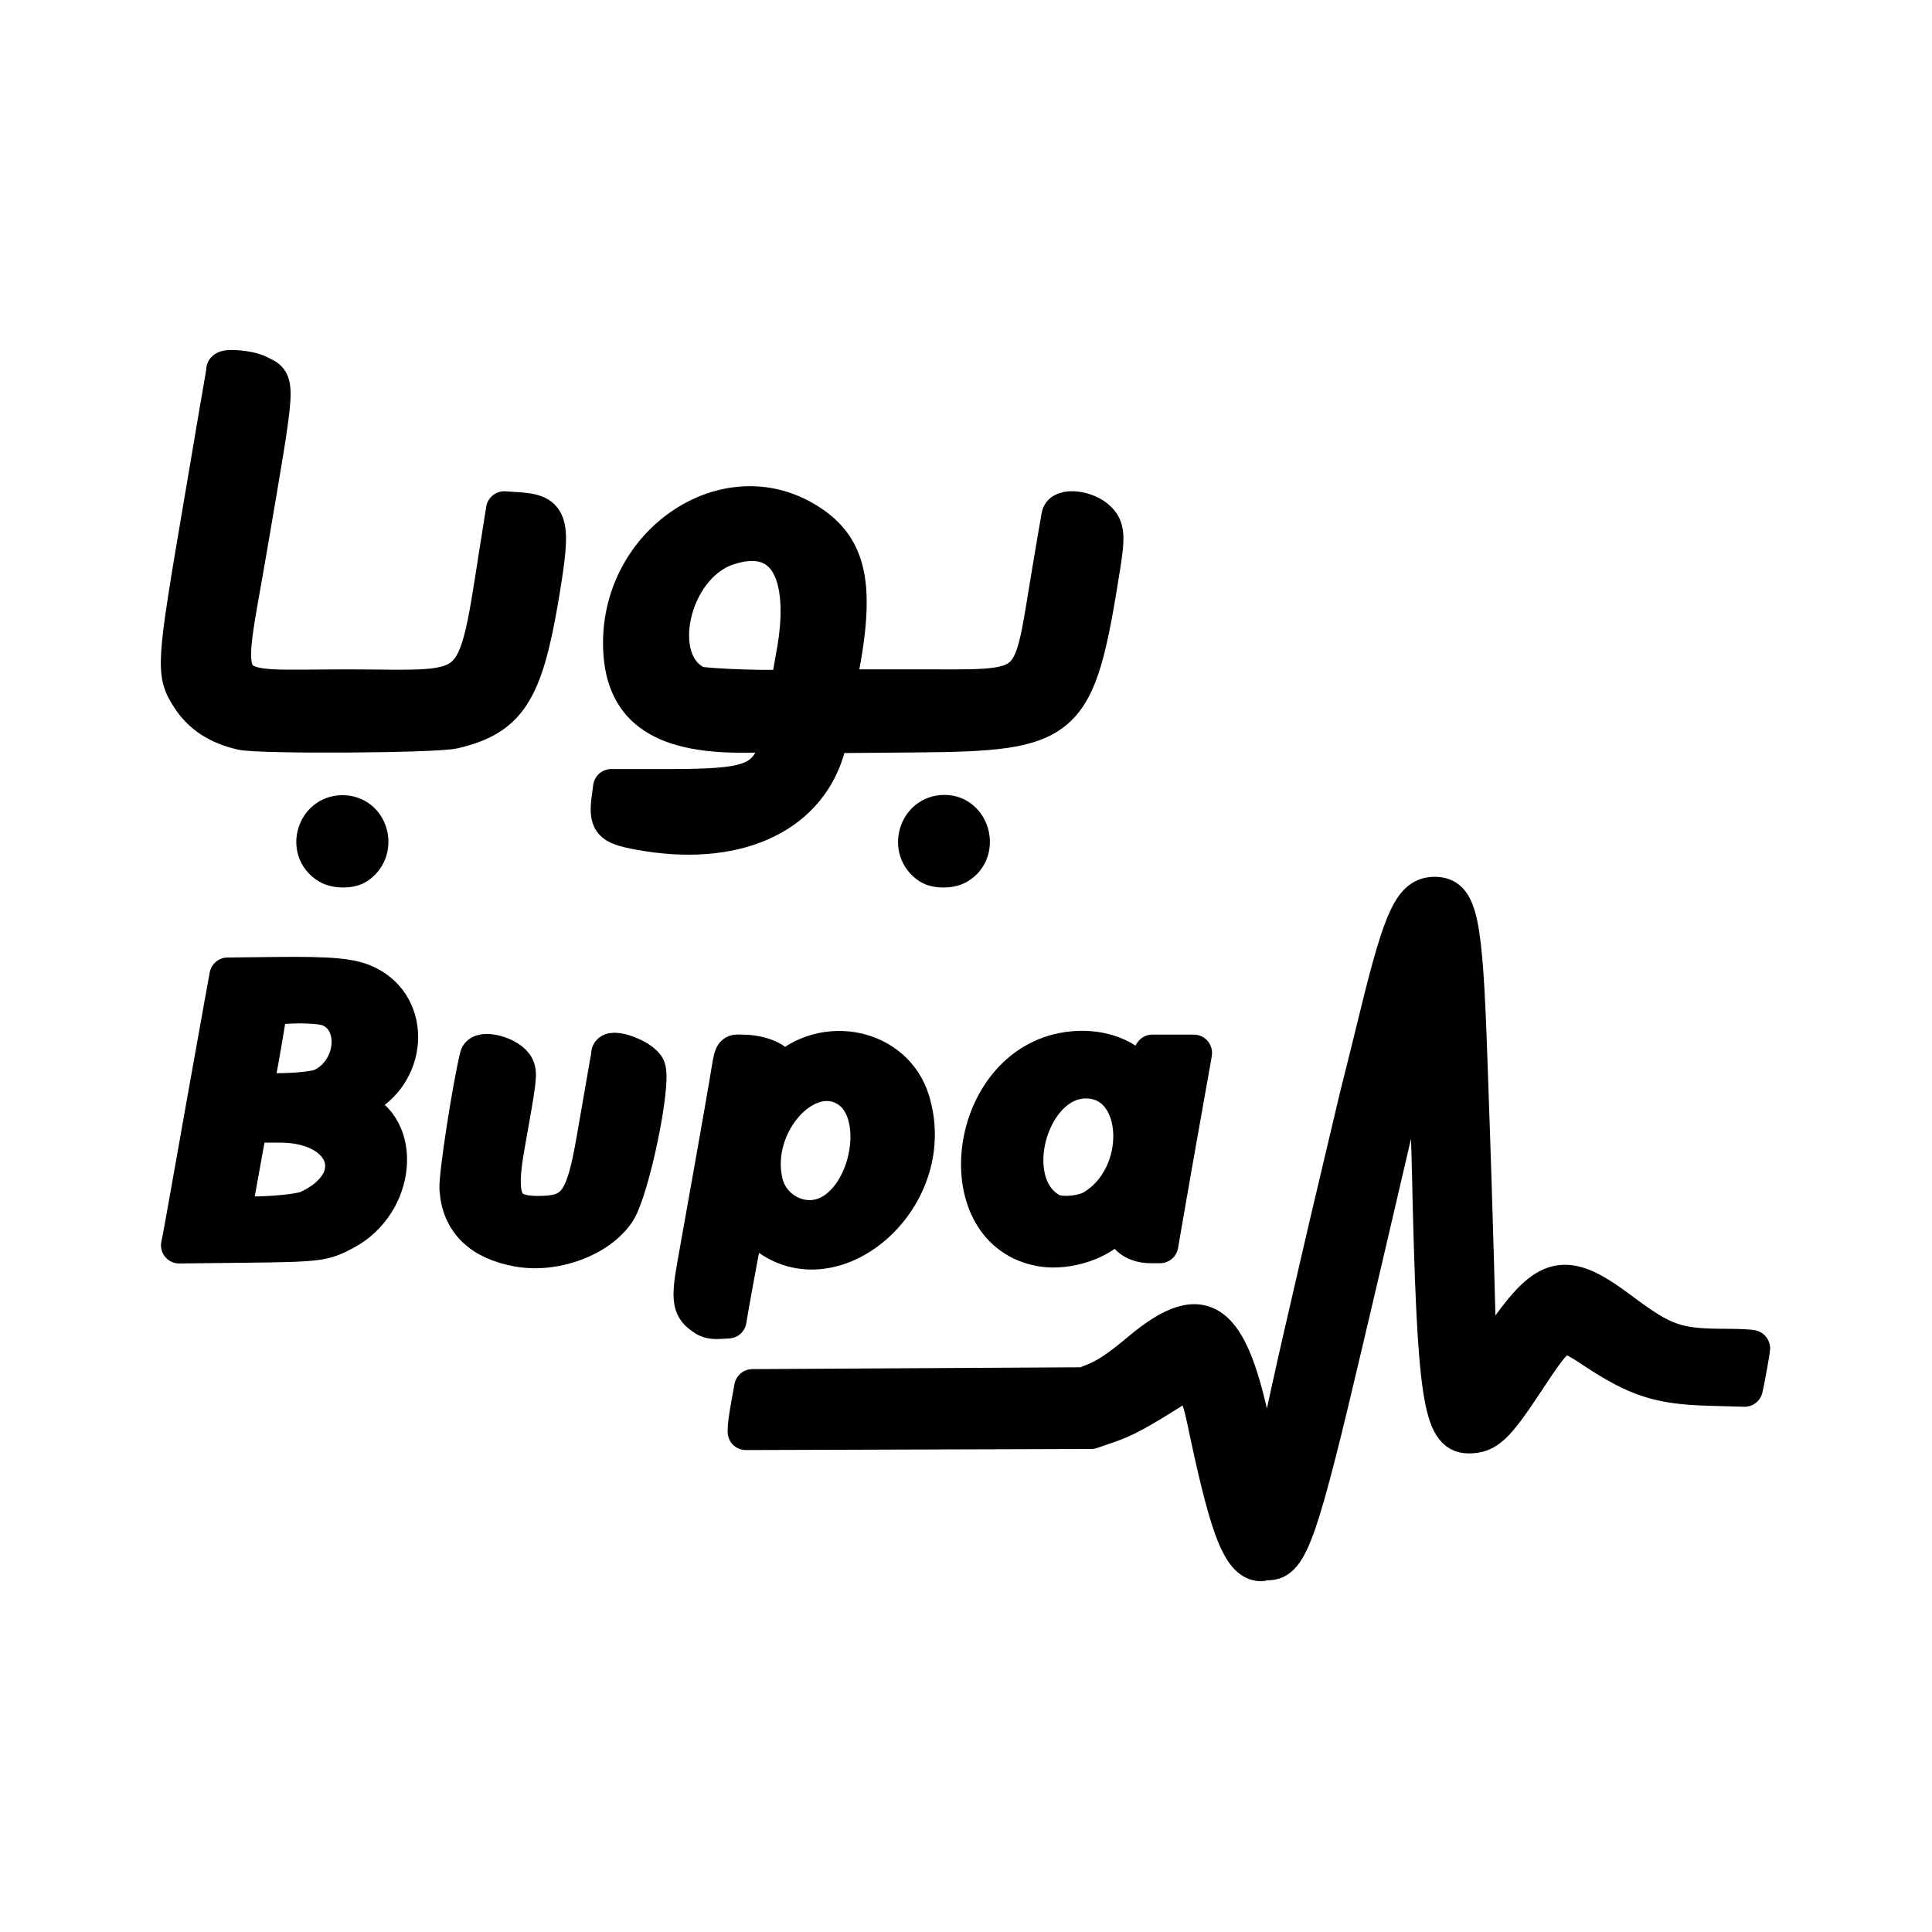 <?xml version="1.0" encoding="UTF-8" standalone="no"?>
<!-- Created with Inkscape (http://www.inkscape.org/) -->

<svg
   width="192"
   height="192"
   viewBox="0 0 50.8 50.8"
   version="1.1"
   id="svg1"
   xml:space="preserve"
   xmlns="http://www.w3.org/2000/svg"
   xmlns:svg="http://www.w3.org/2000/svg"><defs
     id="defs1"><style
       id="style11711">.cls-1{fill:#0071ce;}</style></defs><g
     id="layer1"><g
       id="g3555"
       transform="matrix(1.011,0,0,1.011,-0.29,10.892)"
       style="stroke-width:0.947;stroke-dasharray:none"><path
         style="fill:#000000;stroke:#000000;stroke-width:0.947;stroke-linecap:round;stroke-linejoin:round;stroke-dasharray:none;stroke-opacity:1"
         d="m 4.971,21.503 c 0.013,-0.061 0.109,-0.587 0.212,-1.171 0.103,-0.583 0.307,-1.729 0.452,-2.546 0.145,-0.817 0.333,-1.867 0.418,-2.334 l 0.154,-0.849 1.223,-0.014 c 1.488,-0.017 2.006,0.032 2.407,0.227 1.214,0.592 1.108,2.365 -0.178,2.987 l -0.326,0.157 0.213,0.081 C 10.812,18.526 10.633,20.531 9.259,21.262 8.704,21.558 8.592,21.572 6.681,21.594 L 4.947,21.613 Z M 8.305,20.655 C 9.836,19.938 9.341,18.47 7.567,18.47 H 6.766 l -0.056,0.33 c -0.031,0.182 -0.121,0.68 -0.2,1.108 -0.08,0.428 -0.145,0.806 -0.145,0.841 -5.303e-4,0.133 1.624,0.055 1.94,-0.093 z M 8.654,17.486 C 9.524,17.081 9.65,15.788 8.852,15.454 8.541,15.324 7.316,15.35 7.287,15.488 c -0.012,0.058 -0.068,0.382 -0.123,0.719 -0.055,0.337 -0.131,0.758 -0.167,0.934 -0.036,0.177 -0.066,0.352 -0.066,0.389 0,0.13 1.427,0.094 1.724,-0.044 z"
         id="path3524" /><path
         style="fill:#000000;stroke:#000000;stroke-width:0.947;stroke-linecap:round;stroke-linejoin:round;stroke-dasharray:none;stroke-opacity:1"
         d="m 27.38,21.694 c -2.461,-0.409 -2.007,-4.633 0.552,-5.136 0.739,-0.145 1.461,0.036 1.902,0.478 0.149,0.149 0.279,0.257 0.289,0.24 0.01,-0.017 0.044,-0.175 0.076,-0.35 l 0.059,-0.318 h 0.539 0.539 l -0.025,0.153 c -0.014,0.084 -0.1,0.567 -0.191,1.073 -0.168,0.933 -0.427,2.41 -0.578,3.289 l -0.083,0.483 h -0.25 c -0.413,0 -0.717,-0.232 -0.717,-0.549 0,-0.199 -0.038,-0.199 -0.197,-1.8e-4 -0.366,0.459 -1.24,0.75 -1.916,0.638 z m 1.322,-1.045 c 1.405,-0.823 1.328,-3.245 -0.105,-3.326 -1.514,-0.086 -2.301,2.69 -0.967,3.41 0.224,0.121 0.799,0.075 1.072,-0.084 z"
         id="path3522" /><path
         style="fill:#000000;stroke:#000000;stroke-width:0.947;stroke-linecap:round;stroke-linejoin:round;stroke-dasharray:none;stroke-opacity:1"
         d="m 13.765,21.7 c -0.986,-0.176 -1.52,-0.702 -1.576,-1.557 -0.022,-0.331 0.33,-2.624 0.528,-3.436 0.063,-0.258 0.842,-0.05 0.991,0.265 0.084,0.178 0.072,0.277 -0.243,2.04 -0.254,1.419 -0.085,1.792 0.811,1.792 0.968,0 1.194,-0.299 1.479,-1.957 0.103,-0.596 0.23,-1.328 0.283,-1.627 0.053,-0.298 0.096,-0.558 0.096,-0.578 0.002,-0.237 0.884,0.085 0.987,0.361 0.158,0.424 -0.42,3.192 -0.781,3.736 -0.468,0.704 -1.613,1.132 -2.574,0.961 z"
         id="path3520" /><path
         style="fill:#000000;stroke:#000000;stroke-width:0.947;stroke-linecap:round;stroke-linejoin:round;stroke-dasharray:none;stroke-opacity:1"
         d="m 18.617,23.499 c -0.376,-0.235 -0.413,-0.448 -0.242,-1.399 0.347,-1.934 0.743,-4.172 0.829,-4.691 0.146,-0.882 0.107,-0.802 0.392,-0.801 0.421,1.35e-4 0.979,0.167 1.022,0.512 0.011,0.091 -0.239,0.22 -0.237,0.222 0.002,0.002 0.108,-0.098 0.237,-0.222 1.107,-1.067 2.946,-0.669 3.376,0.731 0.806,2.624 -2.232,5.116 -4.019,3.299 -0.196,-0.2 -0.249,-0.233 -0.268,-0.167 -0.026,0.092 -0.325,1.687 -0.418,2.227 l -0.06,0.354 -0.236,0.013 c -0.166,0.009 -0.277,-0.013 -0.377,-0.076 z m 3.209,-2.697 c 1.086,-0.526 1.438,-2.599 0.547,-3.225 -1.071,-0.753 -2.564,0.883 -2.197,2.408 0.176,0.732 0.991,1.136 1.649,0.817 z"
         id="path3518" /><path
         style="fill:#000000;stroke:#000000;stroke-width:0.947;stroke-linecap:round;stroke-linejoin:round;stroke-dasharray:none;stroke-opacity:1"
         d="m 32.935,29.85 c -0.445,-0.178 -0.752,-1.042 -1.3,-3.666 -0.203,-0.97 -0.358,-1.111 -0.869,-0.788 -0.858,0.542 -1.221,0.738 -1.637,0.882 l -0.462,0.16 -4.491,0.014 -4.491,0.014 0.004,-0.131 c 0.002,-0.072 0.04,-0.333 0.085,-0.579 l 0.081,-0.448 4.312,-0.024 4.312,-0.024 0.27,-0.109 c 0.33,-0.133 0.638,-0.34 1.181,-0.795 1.731,-1.446 2.412,-0.86 3.052,2.625 0.208,1.134 0.251,1.159 0.442,0.259 0.312,-1.468 0.516,-2.394 0.736,-3.348 0.132,-0.57 0.322,-1.398 0.424,-1.839 0.101,-0.441 0.292,-1.258 0.425,-1.815 0.132,-0.558 0.325,-1.374 0.429,-1.815 0.103,-0.441 0.208,-0.876 0.233,-0.967 0.025,-0.091 0.237,-0.946 0.471,-1.9 0.611,-2.494 0.877,-3.051 1.456,-3.051 0.645,0 0.776,0.621 0.9,4.267 0.026,0.778 0.058,1.69 0.07,2.027 0.022,0.619 0.053,1.614 0.095,3.041 0.102,3.48 -0.004,3.183 0.745,2.099 1.114,-1.61 1.596,-1.712 3.027,-0.638 1.115,0.836 1.452,0.956 2.699,0.958 0.395,7.2e-4 0.719,0.017 0.719,0.035 0,0.039 -0.131,0.768 -0.168,0.934 l -0.025,0.112 -0.905,-0.025 c -1.307,-0.035 -1.894,-0.224 -3.02,-0.969 -0.852,-0.564 -0.857,-0.561 -1.751,0.792 -0.793,1.201 -1.02,1.415 -1.501,1.415 -0.718,0 -0.872,-1.048 -1.001,-6.836 -0.015,-0.687 -0.036,-1.276 -0.047,-1.31 -0.01,-0.033 -0.021,-0.598 -0.023,-1.256 -0.003,-0.937 -0.018,-1.215 -0.069,-1.284 -0.104,-0.141 -0.137,-0.055 -0.376,0.973 -0.124,0.532 -0.305,1.306 -0.403,1.721 -0.098,0.415 -0.278,1.189 -0.401,1.721 -0.123,0.532 -0.303,1.306 -0.401,1.721 -0.098,0.415 -0.31,1.317 -0.471,2.004 -1.198,5.106 -1.455,5.846 -2.031,5.846 -0.046,0 -0.112,0.009 -0.147,0.021 -0.035,0.011 -0.116,-5.3e-4 -0.181,-0.026 z"
         id="path3516" /><path
         style="fill:#000000;stroke:#000000;stroke-width:0.947;stroke-linecap:round;stroke-linejoin:round;stroke-dasharray:none;stroke-opacity:1"
         d="M 6.574,8.258 C 5.969,8.126 5.512,7.829 5.222,7.38 4.805,6.736 4.815,6.575 5.529,2.377 5.855,0.463 6.122,-1.123 6.122,-1.147 c 0,-0.099 0.637,-0.045 0.876,0.074 0.526,0.262 0.539,0.011 -0.239,4.575 -0.677,3.973 -0.934,3.607 2.53,3.607 3.683,0 3.297,0.41 4.06,-4.308 l 0.052,-0.324 0.336,0.022 c 0.883,0.057 0.942,0.273 0.613,2.239 -0.419,2.499 -0.844,3.154 -2.264,3.488 -0.482,0.113 -5.021,0.141 -5.512,0.033 z"
         id="path3514" /><path
         style="fill:#000000;stroke:#000000;stroke-width:0.947;stroke-linecap:round;stroke-linejoin:round;stroke-dasharray:none;stroke-opacity:1"
         d="m 24.452,11.745 c -0.612,-0.403 -0.332,-1.371 0.396,-1.371 0.717,0 0.983,0.991 0.366,1.368 -0.203,0.124 -0.576,0.126 -0.762,0.004 z"
         id="path3512" /><path
         style="fill:#000000;stroke:#000000;stroke-width:0.947;stroke-linecap:round;stroke-linejoin:round;stroke-dasharray:none;stroke-opacity:1"
         d="M 8.82,11.742 C 8.16,11.339 8.491,10.32 9.261,10.384 c 0.686,0.057 0.9,0.979 0.316,1.364 -0.181,0.119 -0.556,0.116 -0.757,-0.006 z"
         id="path3510" /><path
         style="fill:#000000;stroke:#000000;stroke-width:0.947;stroke-linecap:round;stroke-linejoin:round;stroke-dasharray:none;stroke-opacity:1"
         d="m 16.903,10.857 c -0.763,-0.142 -0.843,-0.242 -0.748,-0.937 l 0.03,-0.219 h 1.521 c 2.085,0 2.472,-0.142 2.801,-1.027 0.14,-0.377 0.214,-0.348 -0.9,-0.344 -2.193,0.008 -3.159,-0.717 -3.163,-2.377 -0.006,-2.597 2.631,-4.413 4.716,-3.248 1.23,0.688 1.456,1.733 0.926,4.273 l -0.027,0.13 h 2.046 c 3.181,0 2.961,0.185 3.476,-2.908 0.129,-0.773 0.248,-1.475 0.265,-1.559 0.054,-0.268 0.716,-0.196 1.012,0.109 0.202,0.209 0.219,0.42 0.095,1.201 -0.659,4.143 -0.879,4.339 -4.885,4.372 l -2.171,0.018 -0.125,0.409 c -0.535,1.748 -2.419,2.564 -4.868,2.107 z m 3.89,-3.766 c 0,-0.009 0.067,-0.375 0.149,-0.813 0.415,-2.211 -0.266,-3.314 -1.739,-2.818 -1.466,0.493 -2.022,2.99 -0.791,3.559 0.171,0.079 2.381,0.146 2.381,0.072 z"
         id="path3506" /></g></g><style
     type="text/css"
     id="style11642">
	.st0{fill:#00C48C;}
	.st1{fill:#4F008C;}
</style><style
     type="text/css"
     id="style13782">
	.st0{fill:#8B7D6E;}
	.st1{fill:#004A6E;}
	.st2{fill:url(#SVGID_1_);}
	.st3{fill:url(#SVGID_00000101805771245684949860000012276154375448322482_);}
	.st4{fill:#004F71;}
	.st5{fill:#76777A;}
</style><style
     type="text/css"
     id="style14023">
	.st0{fill:#84B740;}
	.st1{fill:#259BD6;}
	.st2{fill:#27292D;}
</style><style
     type="text/css"
     id="style11395">
	.st0{fill:#84B740;}
	.st1{fill:#259BD6;}
	.st2{fill:#27292D;}
</style></svg>
